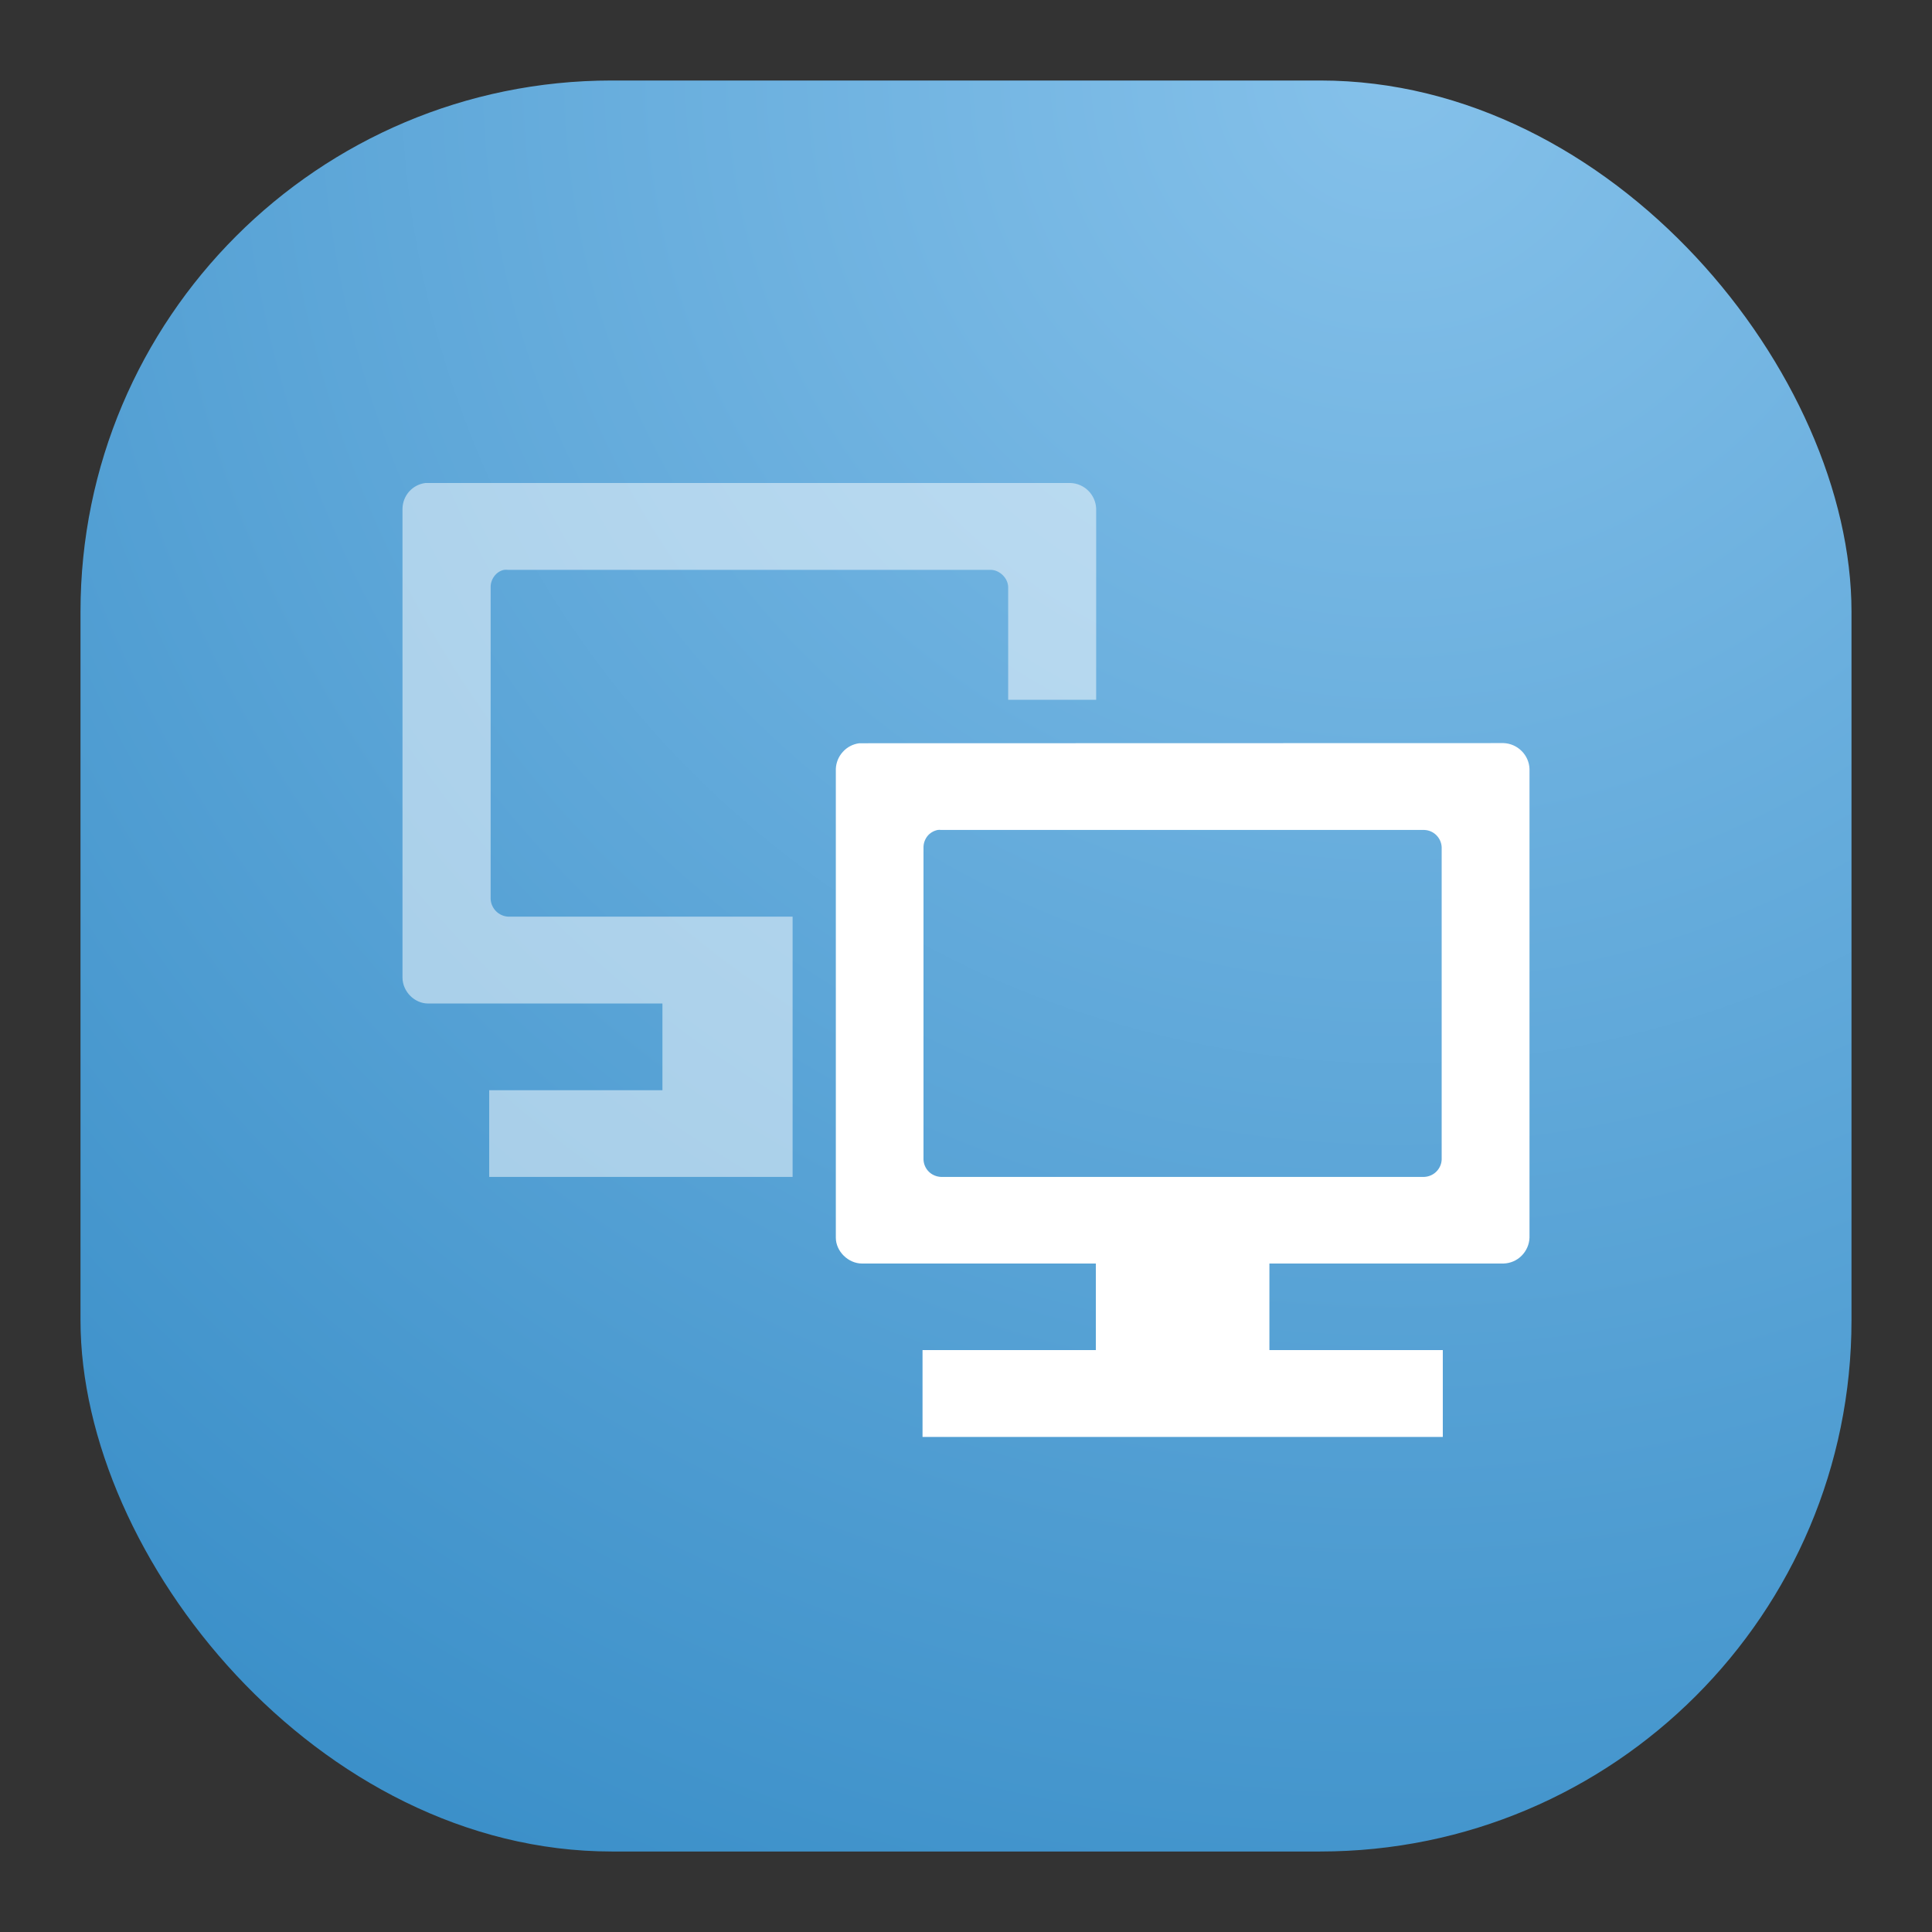 <svg width="24" height="24" viewBox="0 0 24 24" fill="none" xmlns="http://www.w3.org/2000/svg">
<rect x="0" y="0" width="24" height="24" fill="#333333" stroke="none"/>
<rect x="1" y="1" width="22" height="22" rx="6.6" fill="url(#paint0_radial_3_1123)"/>
<path opacity="0.5" d="M5.285 6C5.123 6.02 5.002 6.157 5 6.32V12.144C5 12.315 5.147 12.466 5.318 12.466H8.229V13.543H6.077V14.62H9.846V11.387H6.315C6.196 11.382 6.1 11.286 6.095 11.167V7.299C6.091 7.197 6.164 7.097 6.262 7.079C6.279 7.077 6.296 7.077 6.313 7.079H12.306C12.416 7.079 12.524 7.181 12.524 7.297V8.693H13.617V6.32C13.611 6.146 13.472 6.006 13.298 6" fill="white"/>
<path d="M10.674 9.233C10.595 9.243 10.523 9.281 10.47 9.34C10.417 9.398 10.386 9.473 10.383 9.552V15.375C10.383 15.544 10.537 15.696 10.708 15.696H13.613V17.309H15.769V15.696H18.678C18.763 15.693 18.843 15.659 18.902 15.599C18.962 15.539 18.997 15.459 19 15.375V9.552C18.997 9.468 18.962 9.388 18.902 9.329C18.842 9.269 18.762 9.234 18.678 9.231M11.649 10.31C11.662 10.308 11.676 10.308 11.69 10.31H17.693C17.75 10.312 17.803 10.335 17.843 10.375C17.883 10.415 17.907 10.469 17.909 10.525V14.404C17.907 14.46 17.883 14.514 17.843 14.554C17.803 14.594 17.75 14.617 17.693 14.62H11.688C11.631 14.617 11.577 14.594 11.537 14.554C11.497 14.514 11.474 14.46 11.472 14.404V10.525C11.472 10.475 11.49 10.425 11.522 10.385C11.554 10.346 11.599 10.32 11.649 10.31ZM11.46 16.771V17.85H17.923V16.771" fill="white"/>
<defs>
<radialGradient id="paint0_radial_3_1123" cx="0" cy="0" r="1" gradientUnits="userSpaceOnUse" gradientTransform="translate(17.5 1) rotate(116.565) scale(24.597)">
<stop stop-color="#85C1EA"/>
<stop offset="1" stop-color="#3C90C9"/>
</radialGradient>
</defs>
</svg>
